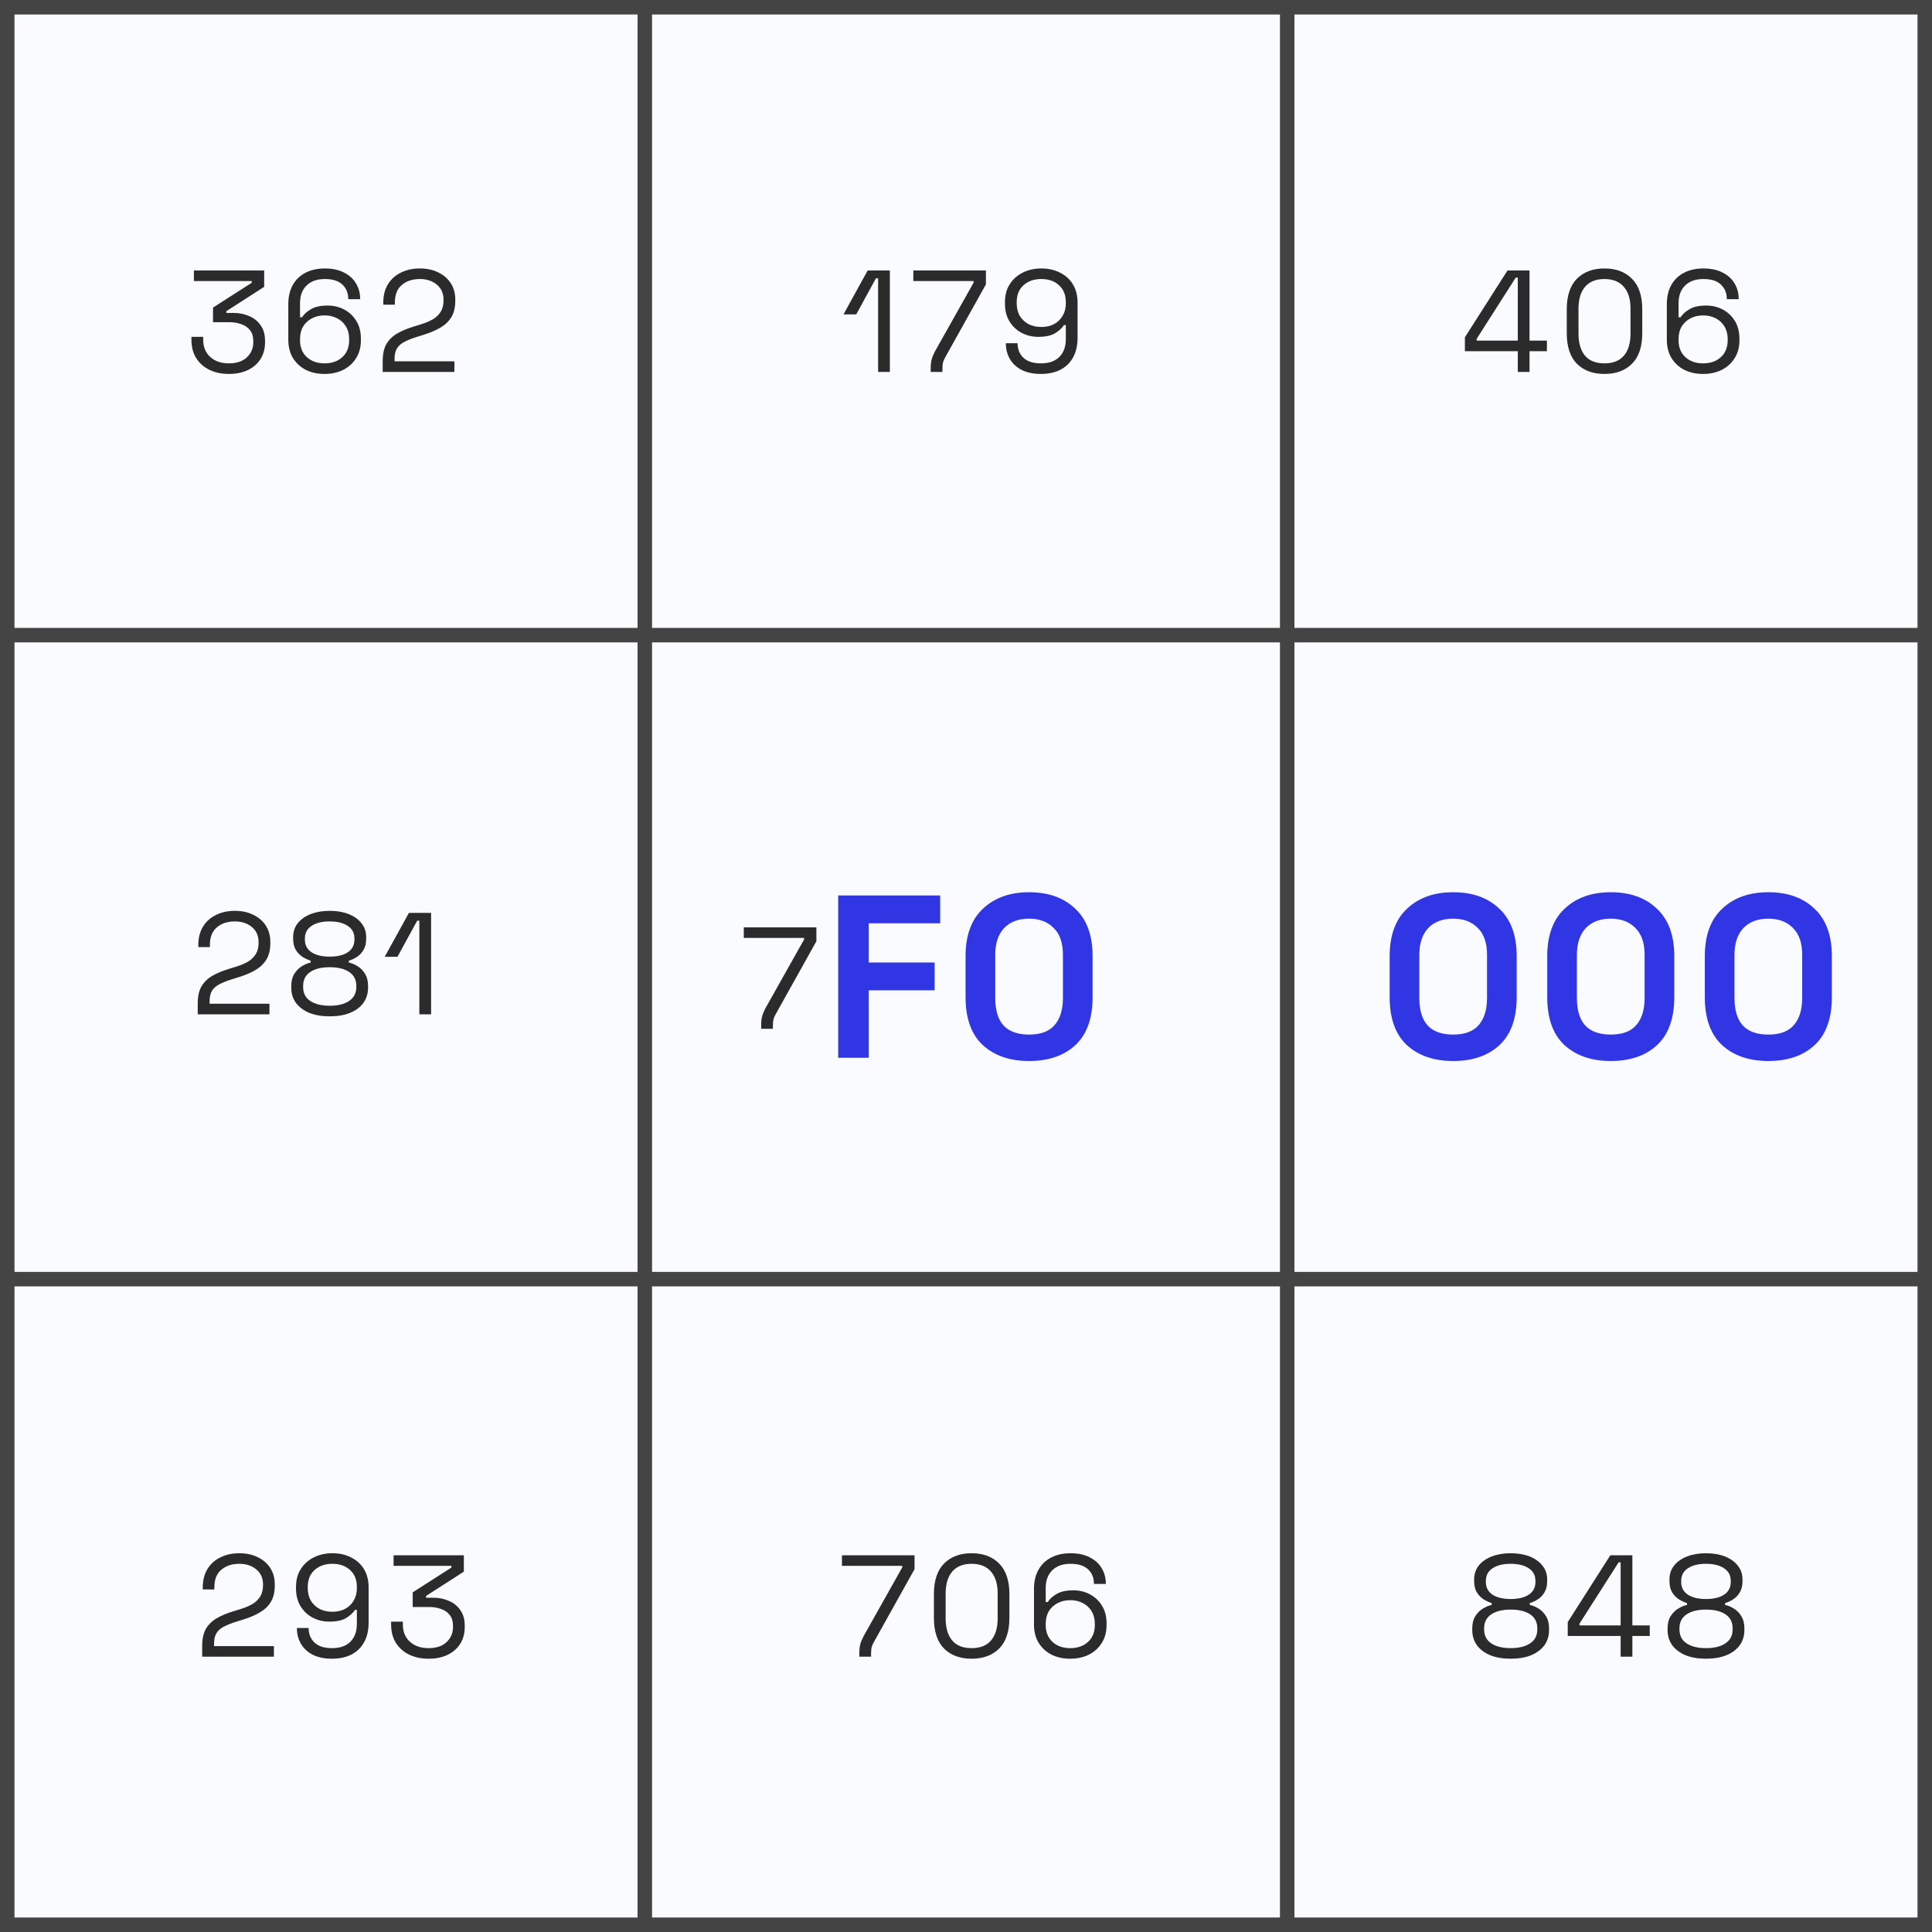 <svg width="400" height="400" viewBox="0 0 400 400" fill="none" xmlns="http://www.w3.org/2000/svg">
<rect x="0" y="0" width="400" height="400" fill="#808080" stroke="none"/>
<rect x="1.5" y="1.5" width="397" height="397" fill="#FAFBFF" stroke="#444444" stroke-width="3"/>
<line x1="133.5" y1="6.55671e-08" x2="133.5" y2="400" stroke="#444444" stroke-width="3"/>
<line x1="266.5" y1="6.55671e-08" x2="266.5" y2="400" stroke="#444444" stroke-width="3"/>
<line x1="400" y1="131.5" x2="-1.31134e-07" y2="131.5" stroke="#444444" stroke-width="3"/>
<line x1="400" y1="264.833" x2="-1.31134e-07" y2="264.833" stroke="#444444" stroke-width="3"/>
<path d="M47.373 77.42C45.893 77.42 44.563 77.14 43.383 76.58C42.223 76.02 41.303 75.21 40.623 74.15C39.963 73.09 39.633 71.81 39.633 70.31V69.74H42.063V70.28C42.063 71.82 42.553 73.03 43.533 73.91C44.513 74.79 45.793 75.23 47.373 75.23C48.973 75.23 50.213 74.82 51.093 74C51.993 73.16 52.443 72.11 52.443 70.85V70.61C52.443 69.69 52.223 68.95 51.783 68.39C51.343 67.81 50.743 67.39 49.983 67.13C49.243 66.85 48.423 66.71 47.523 66.71H44.103V63.68L52.113 58.55V58.19H40.143V56H54.693V59.39L46.863 64.43V64.79H48.363C49.543 64.79 50.623 65.01 51.603 65.45C52.603 65.87 53.393 66.51 53.973 67.37C54.573 68.21 54.873 69.27 54.873 70.55V70.88C54.873 72.2 54.563 73.35 53.943 74.33C53.323 75.31 52.453 76.07 51.333 76.61C50.213 77.15 48.893 77.42 47.373 77.42ZM67.189 77.42C65.749 77.42 64.459 77.14 63.319 76.58C62.199 76 61.309 75.18 60.649 74.12C60.009 73.06 59.689 71.8 59.689 70.34V63.02C59.689 61.44 59.999 60.1 60.619 59C61.239 57.9 62.109 57.06 63.229 56.48C64.369 55.88 65.719 55.58 67.279 55.58C68.819 55.58 70.129 55.86 71.209 56.42C72.309 56.96 73.139 57.71 73.699 58.67C74.279 59.61 74.569 60.7 74.569 61.94H72.109C72.109 60.7 71.709 59.7 70.909 58.94C70.109 58.16 68.899 57.77 67.279 57.77C65.639 57.77 64.369 58.22 63.469 59.12C62.569 60 62.119 61.22 62.119 62.78V65.69H62.539C62.899 65.09 63.499 64.54 64.339 64.04C65.179 63.52 66.349 63.26 67.849 63.26C69.109 63.26 70.259 63.54 71.299 64.1C72.339 64.66 73.169 65.45 73.789 66.47C74.409 67.49 74.719 68.7 74.719 70.1V70.46C74.719 71.88 74.389 73.11 73.729 74.15C73.089 75.19 72.199 76 71.059 76.58C69.919 77.14 68.629 77.42 67.189 77.42ZM67.189 75.23C68.709 75.23 69.939 74.8 70.879 73.94C71.819 73.08 72.289 71.91 72.289 70.43V70.19C72.289 69.19 72.069 68.33 71.629 67.61C71.209 66.89 70.619 66.33 69.859 65.93C69.099 65.51 68.209 65.3 67.189 65.3C66.189 65.3 65.309 65.51 64.549 65.93C63.789 66.33 63.189 66.89 62.749 67.61C62.329 68.33 62.119 69.19 62.119 70.19V70.43C62.119 71.91 62.589 73.08 63.529 73.94C64.469 74.8 65.689 75.23 67.189 75.23ZM79.231 77V74.81C79.231 73.31 79.491 72.11 80.011 71.21C80.551 70.31 81.291 69.59 82.231 69.05C83.191 68.49 84.331 68.01 85.651 67.61L87.301 67.1C88.201 66.82 88.991 66.48 89.671 66.08C90.351 65.66 90.881 65.14 91.261 64.52C91.641 63.88 91.831 63.1 91.831 62.18V62.06C91.831 60.74 91.371 59.7 90.451 58.94C89.531 58.16 88.351 57.77 86.911 57.77C85.391 57.77 84.151 58.18 83.191 59C82.231 59.8 81.751 61.02 81.751 62.66V63.08H79.351V62.69C79.351 61.17 79.681 59.88 80.341 58.82C81.001 57.76 81.901 56.96 83.041 56.42C84.181 55.86 85.471 55.58 86.911 55.58C88.351 55.58 89.621 55.85 90.721 56.39C91.841 56.93 92.711 57.68 93.331 58.64C93.951 59.6 94.261 60.72 94.261 62V62.27C94.261 63.63 93.991 64.76 93.451 65.66C92.911 66.54 92.161 67.26 91.201 67.82C90.261 68.38 89.151 68.86 87.871 69.26L86.251 69.77C85.231 70.09 84.381 70.43 83.701 70.79C83.041 71.13 82.541 71.57 82.201 72.11C81.861 72.65 81.691 73.38 81.691 74.3V74.81H94.081V77H79.231Z" fill="#2B2B2B"/>
<path d="M181.804 77V57.62H181.354L177.274 65.09H174.634L179.644 56H184.234V77H181.804ZM192.693 77V76.25C192.693 75.55 192.753 74.96 192.873 74.48C192.993 74 193.223 73.43 193.563 72.77L201.573 58.52V58.19H189.093V56H204.123V58.88L195.753 73.88C195.513 74.3 195.343 74.68 195.243 75.02C195.163 75.36 195.123 75.79 195.123 76.31V77H192.693ZM215.507 77.42C213.967 77.42 212.647 77.15 211.547 76.61C210.467 76.05 209.647 75.29 209.087 74.33C208.527 73.37 208.247 72.28 208.247 71.06H210.677C210.677 72.3 211.087 73.31 211.907 74.09C212.727 74.85 213.927 75.23 215.507 75.23C217.167 75.23 218.437 74.79 219.317 73.91C220.217 73.01 220.667 71.78 220.667 70.22V67.31H220.277C219.897 67.91 219.287 68.47 218.447 68.99C217.627 69.49 216.467 69.74 214.967 69.74C213.707 69.74 212.547 69.46 211.487 68.9C210.447 68.34 209.617 67.55 208.997 66.53C208.377 65.51 208.067 64.3 208.067 62.9V62.54C208.067 61.1 208.397 59.87 209.057 58.85C209.717 57.81 210.607 57.01 211.727 56.45C212.867 55.87 214.157 55.58 215.597 55.58C217.057 55.58 218.347 55.87 219.467 56.45C220.607 57.01 221.497 57.82 222.137 58.88C222.777 59.92 223.097 61.18 223.097 62.66V69.98C223.097 71.54 222.787 72.88 222.167 74C221.567 75.1 220.697 75.95 219.557 76.55C218.417 77.13 217.067 77.42 215.507 77.42ZM215.597 67.7C216.597 67.7 217.477 67.5 218.237 67.1C218.997 66.68 219.587 66.11 220.007 65.39C220.447 64.65 220.667 63.79 220.667 62.81V62.57C220.667 61.07 220.197 59.9 219.257 59.06C218.337 58.2 217.117 57.77 215.597 57.77C214.077 57.77 212.847 58.2 211.907 59.06C210.967 59.9 210.497 61.07 210.497 62.57V62.81C210.497 63.79 210.707 64.65 211.127 65.39C211.567 66.11 212.167 66.68 212.927 67.1C213.707 67.5 214.597 67.7 215.597 67.7Z" fill="#2B2B2B"/>
<path d="M314.241 77V72.71H303.291V69.83L312.111 56H316.671V70.52H320.271V72.71H316.671V77H314.241ZM305.721 70.52H314.241V57.47H313.821L305.721 70.16V70.52ZM332.181 77.42C329.801 77.42 327.901 76.72 326.481 75.32C325.081 73.9 324.381 71.78 324.381 68.96V64.04C324.381 61.24 325.081 59.13 326.481 57.71C327.901 56.29 329.801 55.58 332.181 55.58C334.581 55.58 336.481 56.29 337.881 57.71C339.301 59.13 340.011 61.24 340.011 64.04V68.96C340.011 71.78 339.301 73.9 337.881 75.32C336.481 76.72 334.581 77.42 332.181 77.42ZM332.181 75.23C333.981 75.23 335.331 74.69 336.231 73.61C337.131 72.53 337.581 71.02 337.581 69.08V63.89C337.581 61.95 337.121 60.45 336.201 59.39C335.281 58.31 333.941 57.77 332.181 57.77C330.421 57.77 329.081 58.31 328.161 59.39C327.261 60.47 326.811 61.97 326.811 63.89V69.08C326.811 71.04 327.261 72.56 328.161 73.64C329.061 74.7 330.401 75.23 332.181 75.23ZM352.6 77.42C351.16 77.42 349.87 77.14 348.73 76.58C347.61 76 346.72 75.18 346.06 74.12C345.42 73.06 345.1 71.8 345.1 70.34V63.02C345.1 61.44 345.41 60.1 346.03 59C346.65 57.9 347.52 57.06 348.64 56.48C349.78 55.88 351.13 55.58 352.69 55.58C354.23 55.58 355.54 55.86 356.62 56.42C357.72 56.96 358.55 57.71 359.11 58.67C359.69 59.61 359.98 60.7 359.98 61.94H357.52C357.52 60.7 357.12 59.7 356.32 58.94C355.52 58.16 354.31 57.77 352.69 57.77C351.05 57.77 349.78 58.22 348.88 59.12C347.98 60 347.53 61.22 347.53 62.78V65.69H347.95C348.31 65.09 348.91 64.54 349.75 64.04C350.59 63.52 351.76 63.26 353.26 63.26C354.52 63.26 355.67 63.54 356.71 64.1C357.75 64.66 358.58 65.45 359.2 66.47C359.82 67.49 360.13 68.7 360.13 70.1V70.46C360.13 71.88 359.8 73.11 359.14 74.15C358.5 75.19 357.61 76 356.47 76.58C355.33 77.14 354.04 77.42 352.6 77.42ZM352.6 75.23C354.12 75.23 355.35 74.8 356.29 73.94C357.23 73.08 357.7 71.91 357.7 70.43V70.19C357.7 69.19 357.48 68.33 357.04 67.61C356.62 66.89 356.03 66.33 355.27 65.93C354.51 65.51 353.62 65.3 352.6 65.3C351.6 65.3 350.72 65.51 349.96 65.93C349.2 66.33 348.6 66.89 348.16 67.61C347.74 68.33 347.53 69.19 347.53 70.19V70.43C347.53 71.91 348 73.08 348.94 73.94C349.88 74.8 351.1 75.23 352.6 75.23Z" fill="#2B2B2B"/>
<path d="M40.937 210V207.81C40.937 206.31 41.197 205.11 41.717 204.21C42.257 203.31 42.997 202.59 43.937 202.05C44.897 201.49 46.037 201.01 47.357 200.61L49.007 200.1C49.907 199.82 50.697 199.48 51.377 199.08C52.057 198.66 52.587 198.14 52.967 197.52C53.347 196.88 53.537 196.1 53.537 195.18V195.06C53.537 193.74 53.077 192.7 52.157 191.94C51.237 191.16 50.057 190.77 48.617 190.77C47.097 190.77 45.857 191.18 44.897 192C43.937 192.8 43.457 194.02 43.457 195.66V196.08H41.057V195.69C41.057 194.17 41.387 192.88 42.047 191.82C42.707 190.76 43.607 189.96 44.747 189.42C45.887 188.86 47.177 188.58 48.617 188.58C50.057 188.58 51.327 188.85 52.427 189.39C53.547 189.93 54.417 190.68 55.037 191.64C55.657 192.6 55.967 193.72 55.967 195V195.27C55.967 196.63 55.697 197.76 55.157 198.66C54.617 199.54 53.867 200.26 52.907 200.82C51.967 201.38 50.857 201.86 49.577 202.26L47.957 202.77C46.937 203.09 46.087 203.43 45.407 203.79C44.747 204.13 44.247 204.57 43.907 205.11C43.567 205.65 43.397 206.38 43.397 207.3V207.81H55.787V210H40.937ZM68.253 210.42C66.633 210.42 65.223 210.18 64.023 209.7C62.843 209.2 61.923 208.51 61.263 207.63C60.623 206.73 60.303 205.68 60.303 204.48V204.15C60.303 203.11 60.523 202.25 60.963 201.57C61.403 200.89 61.933 200.37 62.553 200.01C63.193 199.63 63.783 199.39 64.323 199.29V198.9C63.783 198.74 63.223 198.48 62.643 198.12C62.083 197.76 61.613 197.27 61.233 196.65C60.873 196.03 60.693 195.27 60.693 194.37V194.04C60.693 192.9 61.013 191.93 61.653 191.13C62.313 190.31 63.213 189.68 64.353 189.24C65.493 188.8 66.793 188.58 68.253 188.58C69.733 188.58 71.033 188.8 72.153 189.24C73.293 189.68 74.183 190.31 74.823 191.13C75.483 191.93 75.813 192.9 75.813 194.04V194.37C75.813 195.27 75.633 196.03 75.273 196.65C74.913 197.27 74.453 197.76 73.893 198.12C73.333 198.48 72.773 198.74 72.213 198.9V199.29C72.773 199.39 73.363 199.63 73.983 200.01C74.603 200.37 75.123 200.89 75.543 201.57C75.983 202.25 76.203 203.11 76.203 204.15V204.48C76.203 205.68 75.883 206.73 75.243 207.63C74.603 208.51 73.683 209.2 72.483 209.7C71.303 210.18 69.893 210.42 68.253 210.42ZM68.253 208.23C69.953 208.23 71.293 207.9 72.273 207.24C73.273 206.58 73.773 205.62 73.773 204.36V204.12C73.773 202.86 73.283 201.9 72.303 201.24C71.323 200.58 69.973 200.25 68.253 200.25C66.553 200.25 65.213 200.58 64.233 201.24C63.253 201.9 62.763 202.86 62.763 204.12V204.36C62.763 205.62 63.253 206.58 64.233 207.24C65.233 207.9 66.573 208.23 68.253 208.23ZM68.253 198.06C69.853 198.06 71.103 197.76 72.003 197.16C72.923 196.54 73.383 195.67 73.383 194.55V194.31C73.383 193.17 72.923 192.3 72.003 191.7C71.083 191.08 69.833 190.77 68.253 190.77C66.673 190.77 65.423 191.08 64.503 191.7C63.583 192.3 63.123 193.17 63.123 194.31V194.55C63.123 195.67 63.583 196.54 64.503 197.16C65.423 197.76 66.673 198.06 68.253 198.06ZM86.824 210V190.62H86.374L82.294 198.09H79.654L84.664 189H89.254V210H86.824Z" fill="#2B2B2B"/>
<path d="M173.535 219V185.4H194.655V191.16H179.871V199.272H193.503V205.032H179.871V219H173.535ZM213.06 219.672C209.092 219.672 205.908 218.584 203.508 216.408C201.108 214.2 199.908 210.872 199.908 206.424V197.976C199.908 193.656 201.108 190.376 203.508 188.136C205.908 185.864 209.092 184.728 213.06 184.728C217.06 184.728 220.244 185.864 222.612 188.136C225.012 190.376 226.212 193.656 226.212 197.976V206.424C226.212 210.872 225.012 214.2 222.612 216.408C220.244 218.584 217.06 219.672 213.06 219.672ZM213.06 214.2C215.46 214.2 217.22 213.544 218.34 212.232C219.492 210.92 220.068 209.048 220.068 206.616V197.688C220.068 195.224 219.428 193.368 218.148 192.12C216.9 190.84 215.204 190.2 213.06 190.2C210.852 190.2 209.124 190.856 207.876 192.168C206.66 193.48 206.052 195.32 206.052 197.688V206.616C206.052 209.144 206.628 211.048 207.78 212.328C208.964 213.576 210.724 214.2 213.06 214.2Z" fill="#3136E5"/>
<path d="M300.865 219.672C296.897 219.672 293.713 218.584 291.312 216.408C288.913 214.2 287.713 210.872 287.713 206.424V197.976C287.713 193.656 288.913 190.376 291.312 188.136C293.713 185.864 296.897 184.728 300.865 184.728C304.865 184.728 308.049 185.864 310.417 188.136C312.817 190.376 314.017 193.656 314.017 197.976V206.424C314.017 210.872 312.817 214.2 310.417 216.408C308.049 218.584 304.865 219.672 300.865 219.672ZM300.865 214.2C303.265 214.2 305.025 213.544 306.145 212.232C307.297 210.92 307.873 209.048 307.873 206.616V197.688C307.873 195.224 307.233 193.368 305.953 192.12C304.705 190.84 303.009 190.2 300.865 190.2C298.657 190.2 296.929 190.856 295.681 192.168C294.465 193.48 293.857 195.32 293.857 197.688V206.616C293.857 209.144 294.433 211.048 295.585 212.328C296.769 213.576 298.529 214.2 300.865 214.2ZM333.49 219.672C329.522 219.672 326.338 218.584 323.938 216.408C321.538 214.2 320.338 210.872 320.338 206.424V197.976C320.338 193.656 321.538 190.376 323.938 188.136C326.338 185.864 329.522 184.728 333.49 184.728C337.49 184.728 340.674 185.864 343.042 188.136C345.442 190.376 346.642 193.656 346.642 197.976V206.424C346.642 210.872 345.442 214.2 343.042 216.408C340.674 218.584 337.49 219.672 333.49 219.672ZM333.49 214.2C335.89 214.2 337.65 213.544 338.77 212.232C339.922 210.92 340.498 209.048 340.498 206.616V197.688C340.498 195.224 339.858 193.368 338.578 192.12C337.33 190.84 335.634 190.2 333.49 190.2C331.282 190.2 329.554 190.856 328.306 192.168C327.09 193.48 326.482 195.32 326.482 197.688V206.616C326.482 209.144 327.058 211.048 328.21 212.328C329.394 213.576 331.154 214.2 333.49 214.2ZM366.115 219.672C362.147 219.672 358.963 218.584 356.562 216.408C354.163 214.2 352.963 210.872 352.963 206.424V197.976C352.963 193.656 354.163 190.376 356.562 188.136C358.963 185.864 362.147 184.728 366.115 184.728C370.115 184.728 373.299 185.864 375.667 188.136C378.067 190.376 379.267 193.656 379.267 197.976V206.424C379.267 210.872 378.067 214.2 375.667 216.408C373.299 218.584 370.115 219.672 366.115 219.672ZM366.115 214.2C368.515 214.2 370.275 213.544 371.395 212.232C372.547 210.92 373.123 209.048 373.123 206.616V197.688C373.123 195.224 372.483 193.368 371.203 192.12C369.955 190.84 368.259 190.2 366.115 190.2C363.907 190.2 362.179 190.856 360.931 192.168C359.715 193.48 359.107 195.32 359.107 197.688V206.616C359.107 209.144 359.683 211.048 360.835 212.328C362.019 213.576 363.779 214.2 366.115 214.2Z" fill="#3136E5"/>
<path d="M41.859 343V340.81C41.859 339.31 42.119 338.11 42.639 337.21C43.179 336.31 43.919 335.59 44.859 335.05C45.819 334.49 46.959 334.01 48.279 333.61L49.929 333.1C50.829 332.82 51.619 332.48 52.299 332.08C52.979 331.66 53.509 331.14 53.889 330.52C54.269 329.88 54.459 329.1 54.459 328.18V328.06C54.459 326.74 53.999 325.7 53.079 324.94C52.159 324.16 50.979 323.77 49.539 323.77C48.019 323.77 46.779 324.18 45.819 325C44.859 325.8 44.379 327.02 44.379 328.66V329.08H41.979V328.69C41.979 327.17 42.309 325.88 42.969 324.82C43.629 323.76 44.529 322.96 45.669 322.42C46.809 321.86 48.099 321.58 49.539 321.58C50.979 321.58 52.249 321.85 53.349 322.39C54.469 322.93 55.339 323.68 55.959 324.64C56.579 325.6 56.889 326.72 56.889 328V328.27C56.889 329.63 56.619 330.76 56.079 331.66C55.539 332.54 54.789 333.26 53.829 333.82C52.889 334.38 51.779 334.86 50.499 335.26L48.879 335.77C47.859 336.09 47.009 336.43 46.329 336.79C45.669 337.13 45.169 337.57 44.829 338.11C44.489 338.65 44.319 339.38 44.319 340.3V340.81H56.709V343H41.859ZM68.727 343.42C67.187 343.42 65.867 343.15 64.767 342.61C63.687 342.05 62.867 341.29 62.307 340.33C61.747 339.37 61.467 338.28 61.467 337.06H63.897C63.897 338.3 64.307 339.31 65.127 340.09C65.947 340.85 67.147 341.23 68.727 341.23C70.387 341.23 71.657 340.79 72.537 339.91C73.437 339.01 73.887 337.78 73.887 336.22V333.31H73.497C73.117 333.91 72.507 334.47 71.667 334.99C70.847 335.49 69.687 335.74 68.187 335.74C66.927 335.74 65.767 335.46 64.707 334.9C63.667 334.34 62.837 333.55 62.217 332.53C61.597 331.51 61.287 330.3 61.287 328.9V328.54C61.287 327.1 61.617 325.87 62.277 324.85C62.937 323.81 63.827 323.01 64.947 322.45C66.087 321.87 67.377 321.58 68.817 321.58C70.277 321.58 71.567 321.87 72.687 322.45C73.827 323.01 74.717 323.82 75.357 324.88C75.997 325.92 76.317 327.18 76.317 328.66V335.98C76.317 337.54 76.007 338.88 75.387 340C74.787 341.1 73.917 341.95 72.777 342.55C71.637 343.13 70.287 343.42 68.727 343.42ZM68.817 333.7C69.817 333.7 70.697 333.5 71.457 333.1C72.217 332.68 72.807 332.11 73.227 331.39C73.667 330.65 73.887 329.79 73.887 328.81V328.57C73.887 327.07 73.417 325.9 72.477 325.06C71.557 324.2 70.337 323.77 68.817 323.77C67.297 323.77 66.067 324.2 65.127 325.06C64.187 325.9 63.717 327.07 63.717 328.57V328.81C63.717 329.79 63.927 330.65 64.347 331.39C64.787 332.11 65.387 332.68 66.147 333.1C66.927 333.5 67.817 333.7 68.817 333.7ZM88.716 343.42C87.236 343.42 85.906 343.14 84.726 342.58C83.566 342.02 82.646 341.21 81.966 340.15C81.306 339.09 80.976 337.81 80.976 336.31V335.74H83.406V336.28C83.406 337.82 83.896 339.03 84.876 339.91C85.856 340.79 87.136 341.23 88.716 341.23C90.316 341.23 91.556 340.82 92.436 340C93.336 339.16 93.786 338.11 93.786 336.85V336.61C93.786 335.69 93.566 334.95 93.126 334.39C92.686 333.81 92.086 333.39 91.326 333.13C90.586 332.85 89.766 332.71 88.866 332.71H85.446V329.68L93.456 324.55V324.19H81.486V322H96.036V325.39L88.206 330.43V330.79H89.706C90.886 330.79 91.966 331.01 92.946 331.45C93.946 331.87 94.736 332.51 95.316 333.37C95.916 334.21 96.216 335.27 96.216 336.55V336.88C96.216 338.2 95.906 339.35 95.286 340.33C94.666 341.31 93.796 342.07 92.676 342.61C91.556 343.15 90.236 343.42 88.716 343.42Z" fill="#2B2B2B"/>
<path d="M177.916 343V342.25C177.916 341.55 177.976 340.96 178.096 340.48C178.216 340 178.446 339.43 178.786 338.77L186.796 324.52V324.19H174.316V322H189.346V324.88L180.976 339.88C180.736 340.3 180.566 340.68 180.466 341.02C180.386 341.36 180.346 341.79 180.346 342.31V343H177.916ZM201.156 343.42C198.776 343.42 196.876 342.72 195.456 341.32C194.056 339.9 193.356 337.78 193.356 334.96V330.04C193.356 327.24 194.056 325.13 195.456 323.71C196.876 322.29 198.776 321.58 201.156 321.58C203.556 321.58 205.456 322.29 206.856 323.71C208.276 325.13 208.986 327.24 208.986 330.04V334.96C208.986 337.78 208.276 339.9 206.856 341.32C205.456 342.72 203.556 343.42 201.156 343.42ZM201.156 341.23C202.956 341.23 204.306 340.69 205.206 339.61C206.106 338.53 206.556 337.02 206.556 335.08V329.89C206.556 327.95 206.096 326.45 205.176 325.39C204.256 324.31 202.916 323.77 201.156 323.77C199.396 323.77 198.056 324.31 197.136 325.39C196.236 326.47 195.786 327.97 195.786 329.89V335.08C195.786 337.04 196.236 338.56 197.136 339.64C198.036 340.7 199.376 341.23 201.156 341.23ZM221.574 343.42C220.134 343.42 218.844 343.14 217.704 342.58C216.584 342 215.694 341.18 215.034 340.12C214.394 339.06 214.074 337.8 214.074 336.34V329.02C214.074 327.44 214.384 326.1 215.004 325C215.624 323.9 216.494 323.06 217.614 322.48C218.754 321.88 220.104 321.58 221.664 321.58C223.204 321.58 224.514 321.86 225.594 322.42C226.694 322.96 227.524 323.71 228.084 324.67C228.664 325.61 228.954 326.7 228.954 327.94H226.494C226.494 326.7 226.094 325.7 225.294 324.94C224.494 324.16 223.284 323.77 221.664 323.77C220.024 323.77 218.754 324.22 217.854 325.12C216.954 326 216.504 327.22 216.504 328.78V331.69H216.924C217.284 331.09 217.884 330.54 218.724 330.04C219.564 329.52 220.734 329.26 222.234 329.26C223.494 329.26 224.644 329.54 225.684 330.1C226.724 330.66 227.554 331.45 228.174 332.47C228.794 333.49 229.104 334.7 229.104 336.1V336.46C229.104 337.88 228.774 339.11 228.114 340.15C227.474 341.19 226.584 342 225.444 342.58C224.304 343.14 223.014 343.42 221.574 343.42ZM221.574 341.23C223.094 341.23 224.324 340.8 225.264 339.94C226.204 339.08 226.674 337.91 226.674 336.43V336.19C226.674 335.19 226.454 334.33 226.014 333.61C225.594 332.89 225.004 332.33 224.244 331.93C223.484 331.51 222.594 331.3 221.574 331.3C220.574 331.3 219.694 331.51 218.934 331.93C218.174 332.33 217.574 332.89 217.134 333.61C216.714 334.33 216.504 335.19 216.504 336.19V336.43C216.504 337.91 216.974 339.08 217.914 339.94C218.854 340.8 220.074 341.23 221.574 341.23Z" fill="#2B2B2B"/>
<path d="M312.764 343.42C311.144 343.42 309.734 343.18 308.534 342.7C307.354 342.2 306.434 341.51 305.774 340.63C305.134 339.73 304.814 338.68 304.814 337.48V337.15C304.814 336.11 305.034 335.25 305.474 334.57C305.914 333.89 306.444 333.37 307.064 333.01C307.704 332.63 308.294 332.39 308.834 332.29V331.9C308.294 331.74 307.734 331.48 307.154 331.12C306.594 330.76 306.124 330.27 305.744 329.65C305.384 329.03 305.204 328.27 305.204 327.37V327.04C305.204 325.9 305.524 324.93 306.164 324.13C306.824 323.31 307.724 322.68 308.864 322.24C310.004 321.8 311.304 321.58 312.764 321.58C314.244 321.58 315.544 321.8 316.664 322.24C317.804 322.68 318.694 323.31 319.334 324.13C319.994 324.93 320.324 325.9 320.324 327.04V327.37C320.324 328.27 320.144 329.03 319.784 329.65C319.424 330.27 318.964 330.76 318.404 331.12C317.844 331.48 317.284 331.74 316.724 331.9V332.29C317.284 332.39 317.874 332.63 318.494 333.01C319.114 333.37 319.634 333.89 320.054 334.57C320.494 335.25 320.714 336.11 320.714 337.15V337.48C320.714 338.68 320.394 339.73 319.754 340.63C319.114 341.51 318.194 342.2 316.994 342.7C315.814 343.18 314.404 343.42 312.764 343.42ZM312.764 341.23C314.464 341.23 315.804 340.9 316.784 340.24C317.784 339.58 318.284 338.62 318.284 337.36V337.12C318.284 335.86 317.794 334.9 316.814 334.24C315.834 333.58 314.484 333.25 312.764 333.25C311.064 333.25 309.724 333.58 308.744 334.24C307.764 334.9 307.274 335.86 307.274 337.12V337.36C307.274 338.62 307.764 339.58 308.744 340.24C309.744 340.9 311.084 341.23 312.764 341.23ZM312.764 331.06C314.364 331.06 315.614 330.76 316.514 330.16C317.434 329.54 317.894 328.67 317.894 327.55V327.31C317.894 326.17 317.434 325.3 316.514 324.7C315.594 324.08 314.344 323.77 312.764 323.77C311.184 323.77 309.934 324.08 309.014 324.7C308.094 325.3 307.634 326.17 307.634 327.31V327.55C307.634 328.67 308.094 329.54 309.014 330.16C309.934 330.76 311.184 331.06 312.764 331.06ZM335.535 343V338.71H324.585V335.83L333.405 322H337.965V336.52H341.565V338.71H337.965V343H335.535ZM327.015 336.52H335.535V323.47H335.115L327.015 336.16V336.52ZM353.205 343.42C351.585 343.42 350.175 343.18 348.975 342.7C347.795 342.2 346.875 341.51 346.215 340.63C345.575 339.73 345.255 338.68 345.255 337.48V337.15C345.255 336.11 345.475 335.25 345.915 334.57C346.355 333.89 346.885 333.37 347.505 333.01C348.145 332.63 348.735 332.39 349.275 332.29V331.9C348.735 331.74 348.175 331.48 347.595 331.12C347.035 330.76 346.565 330.27 346.185 329.65C345.825 329.03 345.645 328.27 345.645 327.37V327.04C345.645 325.9 345.965 324.93 346.605 324.13C347.265 323.31 348.165 322.68 349.305 322.24C350.445 321.8 351.745 321.58 353.205 321.58C354.685 321.58 355.985 321.8 357.105 322.24C358.245 322.68 359.135 323.31 359.775 324.13C360.435 324.93 360.765 325.9 360.765 327.04V327.37C360.765 328.27 360.585 329.03 360.225 329.65C359.865 330.27 359.405 330.76 358.845 331.12C358.285 331.48 357.725 331.74 357.165 331.9V332.29C357.725 332.39 358.315 332.63 358.935 333.01C359.555 333.37 360.075 333.89 360.495 334.57C360.935 335.25 361.155 336.11 361.155 337.15V337.48C361.155 338.68 360.835 339.73 360.195 340.63C359.555 341.51 358.635 342.2 357.435 342.7C356.255 343.18 354.845 343.42 353.205 343.42ZM353.205 341.23C354.905 341.23 356.245 340.9 357.225 340.24C358.225 339.58 358.725 338.62 358.725 337.36V337.12C358.725 335.86 358.235 334.9 357.255 334.24C356.275 333.58 354.925 333.25 353.205 333.25C351.505 333.25 350.165 333.58 349.185 334.24C348.205 334.9 347.715 335.86 347.715 337.12V337.36C347.715 338.62 348.205 339.58 349.185 340.24C350.185 340.9 351.525 341.23 353.205 341.23ZM353.205 331.06C354.805 331.06 356.055 330.76 356.955 330.16C357.875 329.54 358.335 328.67 358.335 327.55V327.31C358.335 326.17 357.875 325.3 356.955 324.7C356.035 324.08 354.785 323.77 353.205 323.77C351.625 323.77 350.375 324.08 349.455 324.7C348.535 325.3 348.075 326.17 348.075 327.31V327.55C348.075 328.67 348.535 329.54 349.455 330.16C350.375 330.76 351.625 331.06 353.205 331.06Z" fill="#2B2B2B"/>
<path d="M157.593 213V212.25C157.593 211.55 157.653 210.96 157.773 210.48C157.893 210 158.123 209.43 158.463 208.77L166.473 194.52V194.19H153.993V192H169.023V194.88L160.653 209.88C160.413 210.3 160.243 210.68 160.143 211.02C160.063 211.36 160.023 211.79 160.023 212.31V213H157.593Z" fill="#2B2B2B"/>
</svg>

